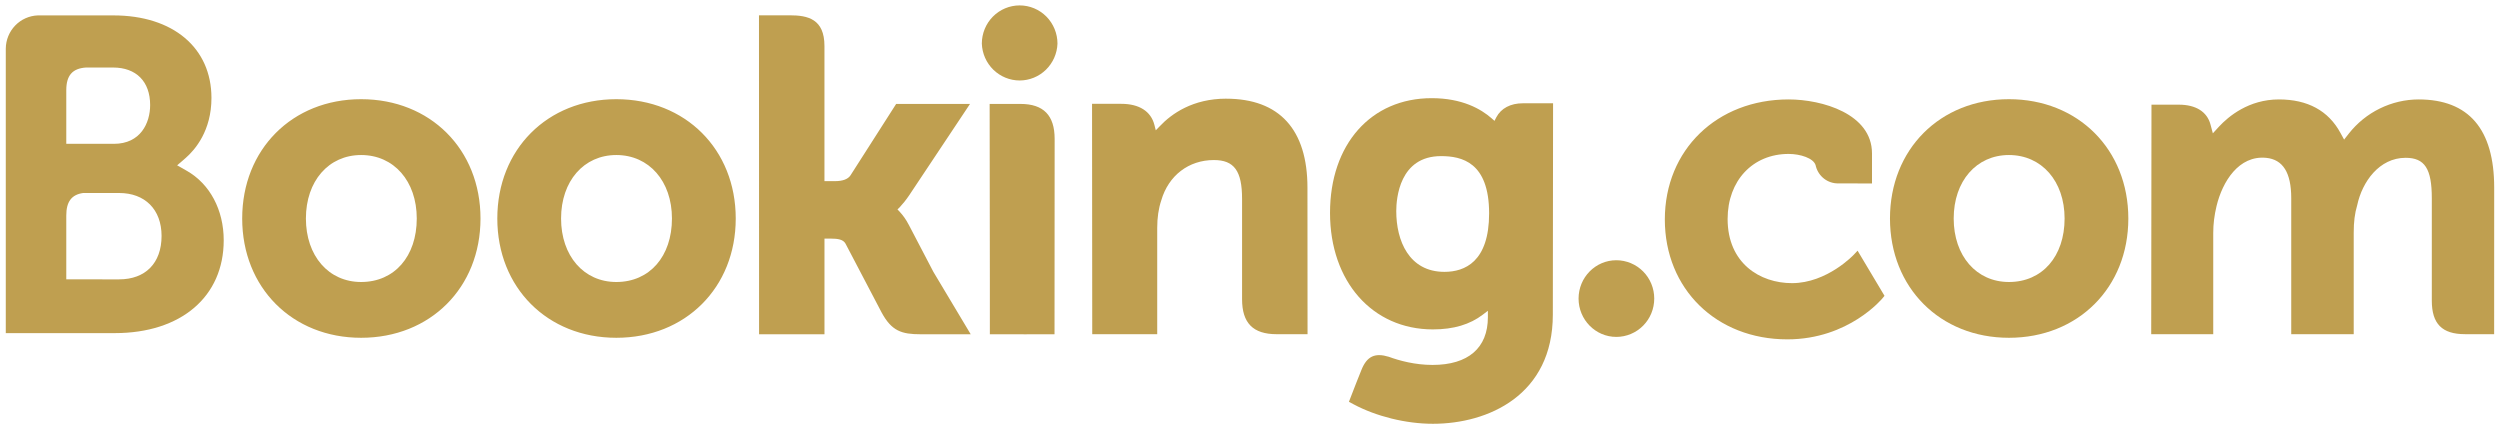 <svg width="105" height="18" viewBox="0 0 105 18" fill="none" xmlns="http://www.w3.org/2000/svg">
<g clip-path="url(#clip0_42_7)">
<path d="M41.237 1.833C41.237 1.407 41.404 0.998 41.702 0.697C42 0.396 42.404 0.227 42.825 0.227C43.247 0.227 43.651 0.396 43.949 0.697C44.246 0.998 44.414 1.407 44.414 1.833C44.399 2.248 44.224 2.641 43.928 2.93C43.632 3.218 43.237 3.38 42.825 3.38C42.414 3.38 42.019 3.218 41.722 2.93C41.426 2.641 41.252 2.248 41.237 1.833Z" fill="#BF9F50"/>
<path d="M66.3 12.541C66.3 11.65 67.01 10.93 67.885 10.93C68.308 10.93 68.713 11.1 69.012 11.401C69.311 11.703 69.478 12.113 69.478 12.54C69.478 12.967 69.311 13.377 69.012 13.678C68.713 13.98 68.308 14.15 67.885 14.15C67.011 14.15 66.3 13.429 66.3 12.54" fill="#BF9F50"/>
<path d="M15.167 11.844C13.8 11.844 12.848 10.746 12.848 9.177C12.848 7.608 13.8 6.511 15.168 6.511C16.543 6.511 17.504 7.608 17.504 9.177C17.504 10.771 16.564 11.844 15.167 11.844ZM15.167 4.166C12.273 4.166 10.172 6.274 10.172 9.177C10.172 12.08 12.274 14.187 15.167 14.187C18.073 14.187 20.181 12.08 20.181 9.178C20.181 6.274 18.073 4.166 15.168 4.166H15.167ZM38.16 9.428C38.06 9.231 37.932 9.049 37.782 8.888L37.694 8.795L37.787 8.706C37.919 8.564 38.055 8.396 38.186 8.202L40.741 4.364H37.639L35.72 7.366C35.612 7.527 35.393 7.608 35.064 7.608H34.627V1.932C34.627 0.797 33.927 0.643 33.172 0.643H31.877L31.881 14.039H34.628V10.021H34.886C35.199 10.021 35.412 10.058 35.51 10.23L37.026 13.121C37.449 13.906 37.871 14.039 38.665 14.039H40.77L39.202 11.418L38.162 9.428H38.16ZM51.499 4.144C50.101 4.144 49.209 4.772 48.709 5.303L48.543 5.473L48.484 5.242C48.338 4.673 47.842 4.361 47.098 4.361H45.866L45.874 14.036H48.603V9.577C48.603 9.141 48.658 8.763 48.773 8.417C49.077 7.372 49.924 6.722 50.983 6.722C51.834 6.722 52.167 7.177 52.167 8.351V12.566C52.167 13.567 52.626 14.036 53.619 14.036H54.917L54.913 7.882C54.913 5.438 53.733 4.145 51.499 4.145V4.144ZM42.859 4.364H41.565L41.574 11.845V14.039H42.954L43.002 14.041L43.646 14.039H44.286V14.036H44.29L44.295 5.834C44.295 4.845 43.828 4.365 42.86 4.365L42.859 4.364ZM25.885 11.844C24.518 11.844 23.565 10.746 23.565 9.177C23.565 7.608 24.518 6.511 25.886 6.511C27.258 6.511 28.222 7.608 28.222 9.177C28.222 10.771 27.282 11.844 25.886 11.844H25.885ZM25.885 4.166C22.989 4.166 20.887 6.274 20.887 9.177C20.887 12.08 22.989 14.187 25.886 14.187C28.788 14.187 30.901 12.08 30.901 9.178C30.901 6.274 28.788 4.166 25.886 4.166" fill="#BF9F50"/>
<path d="M84.376 11.844C83.008 11.844 82.055 10.746 82.055 9.177C82.055 7.608 83.008 6.511 84.376 6.511C85.749 6.511 86.713 7.608 86.713 9.177C86.713 10.771 85.773 11.844 84.376 11.844ZM84.376 4.166C81.48 4.166 79.379 6.274 79.379 9.177C79.379 12.08 81.48 14.187 84.376 14.187C87.278 14.187 89.39 12.08 89.39 9.178C89.39 6.274 87.277 4.166 84.376 4.166Z" fill="#BF9F50"/>
<path d="M60.666 11.418C59.174 11.418 58.643 10.104 58.643 8.87C58.643 8.327 58.779 6.557 60.523 6.557C61.39 6.557 62.543 6.807 62.543 8.961C62.543 10.992 61.523 11.418 60.666 11.418ZM63.961 4.338C63.443 4.338 63.045 4.547 62.844 4.929L62.769 5.076L62.643 4.965C62.203 4.58 61.413 4.123 60.131 4.123C57.579 4.123 55.861 6.06 55.861 8.942C55.861 11.822 57.639 13.835 60.182 13.835C61.05 13.835 61.737 13.629 62.281 13.213L62.491 13.053V13.322C62.491 14.614 61.665 15.327 60.166 15.327C59.437 15.327 58.775 15.149 58.33 14.985C57.752 14.809 57.412 14.955 57.178 15.542L56.962 16.083L56.655 16.875L56.844 16.977C57.804 17.491 59.053 17.799 60.182 17.799C62.505 17.799 65.219 16.596 65.219 13.213L65.229 4.338H63.961Z" fill="#BF9F50"/>
<path d="M5.005 11.734L2.784 11.732V9.048C2.784 8.473 3.004 8.176 3.49 8.106H5.005C6.086 8.106 6.785 8.795 6.786 9.91C6.785 11.055 6.104 11.733 5.005 11.733V11.734ZM2.784 4.493V3.786C2.784 3.168 3.043 2.874 3.61 2.836H4.748C5.722 2.836 6.306 3.425 6.306 4.412C6.306 5.164 5.906 6.041 4.783 6.041H2.784V4.493ZM7.842 7.172L7.44 6.944L7.791 6.641C8.199 6.286 8.881 5.489 8.881 4.114C8.881 2.007 7.266 0.647 4.765 0.647H1.586C1.228 0.661 0.889 0.812 0.639 1.071C0.389 1.33 0.247 1.677 0.243 2.038V13.991H4.822C7.602 13.991 9.396 12.462 9.396 10.092C9.396 8.816 8.816 7.726 7.842 7.172Z" fill="#BF9F50"/>
<path d="M101.579 4.176C101.016 4.178 100.46 4.308 99.953 4.557C99.446 4.805 99.001 5.165 98.65 5.611L98.453 5.863L98.298 5.581C97.792 4.649 96.922 4.176 95.713 4.176C94.444 4.176 93.594 4.892 93.199 5.317L92.94 5.6L92.84 5.227C92.696 4.691 92.224 4.396 91.51 4.396H90.362L90.351 14.035H92.956V9.78C92.956 9.407 93.003 9.039 93.095 8.653C93.344 7.625 94.027 6.519 95.177 6.629C95.885 6.699 96.232 7.252 96.232 8.321V14.035H98.856V9.78C98.856 9.314 98.899 8.965 99.003 8.616C99.213 7.635 99.928 6.628 101.036 6.628C101.839 6.628 102.136 7.087 102.136 8.321V12.626C102.136 13.599 102.565 14.035 103.528 14.035H104.754L104.756 7.882C104.756 5.423 103.685 4.176 101.579 4.176ZM77.869 10.688C77.861 10.698 76.74 11.892 75.264 11.892C73.919 11.892 72.56 11.058 72.56 9.197C72.56 7.589 73.613 6.465 75.122 6.465C75.611 6.465 76.169 6.642 76.256 6.94L76.268 6.991C76.324 7.196 76.445 7.377 76.613 7.506C76.781 7.635 76.987 7.704 77.197 7.703L78.624 7.705V6.444C78.624 4.78 76.53 4.176 75.122 4.176C72.109 4.176 69.923 6.296 69.923 9.217C69.923 12.135 72.085 14.253 75.067 14.253C77.653 14.253 79.06 12.534 79.073 12.518L79.149 12.424L78.018 10.528L77.869 10.688Z" fill="#BF9F50"/>
</g>
<defs>
<clipPath id="clip0_42_7">
<rect width="105" height="18" fill="white"/>
</clipPath>
</defs>
</svg>
